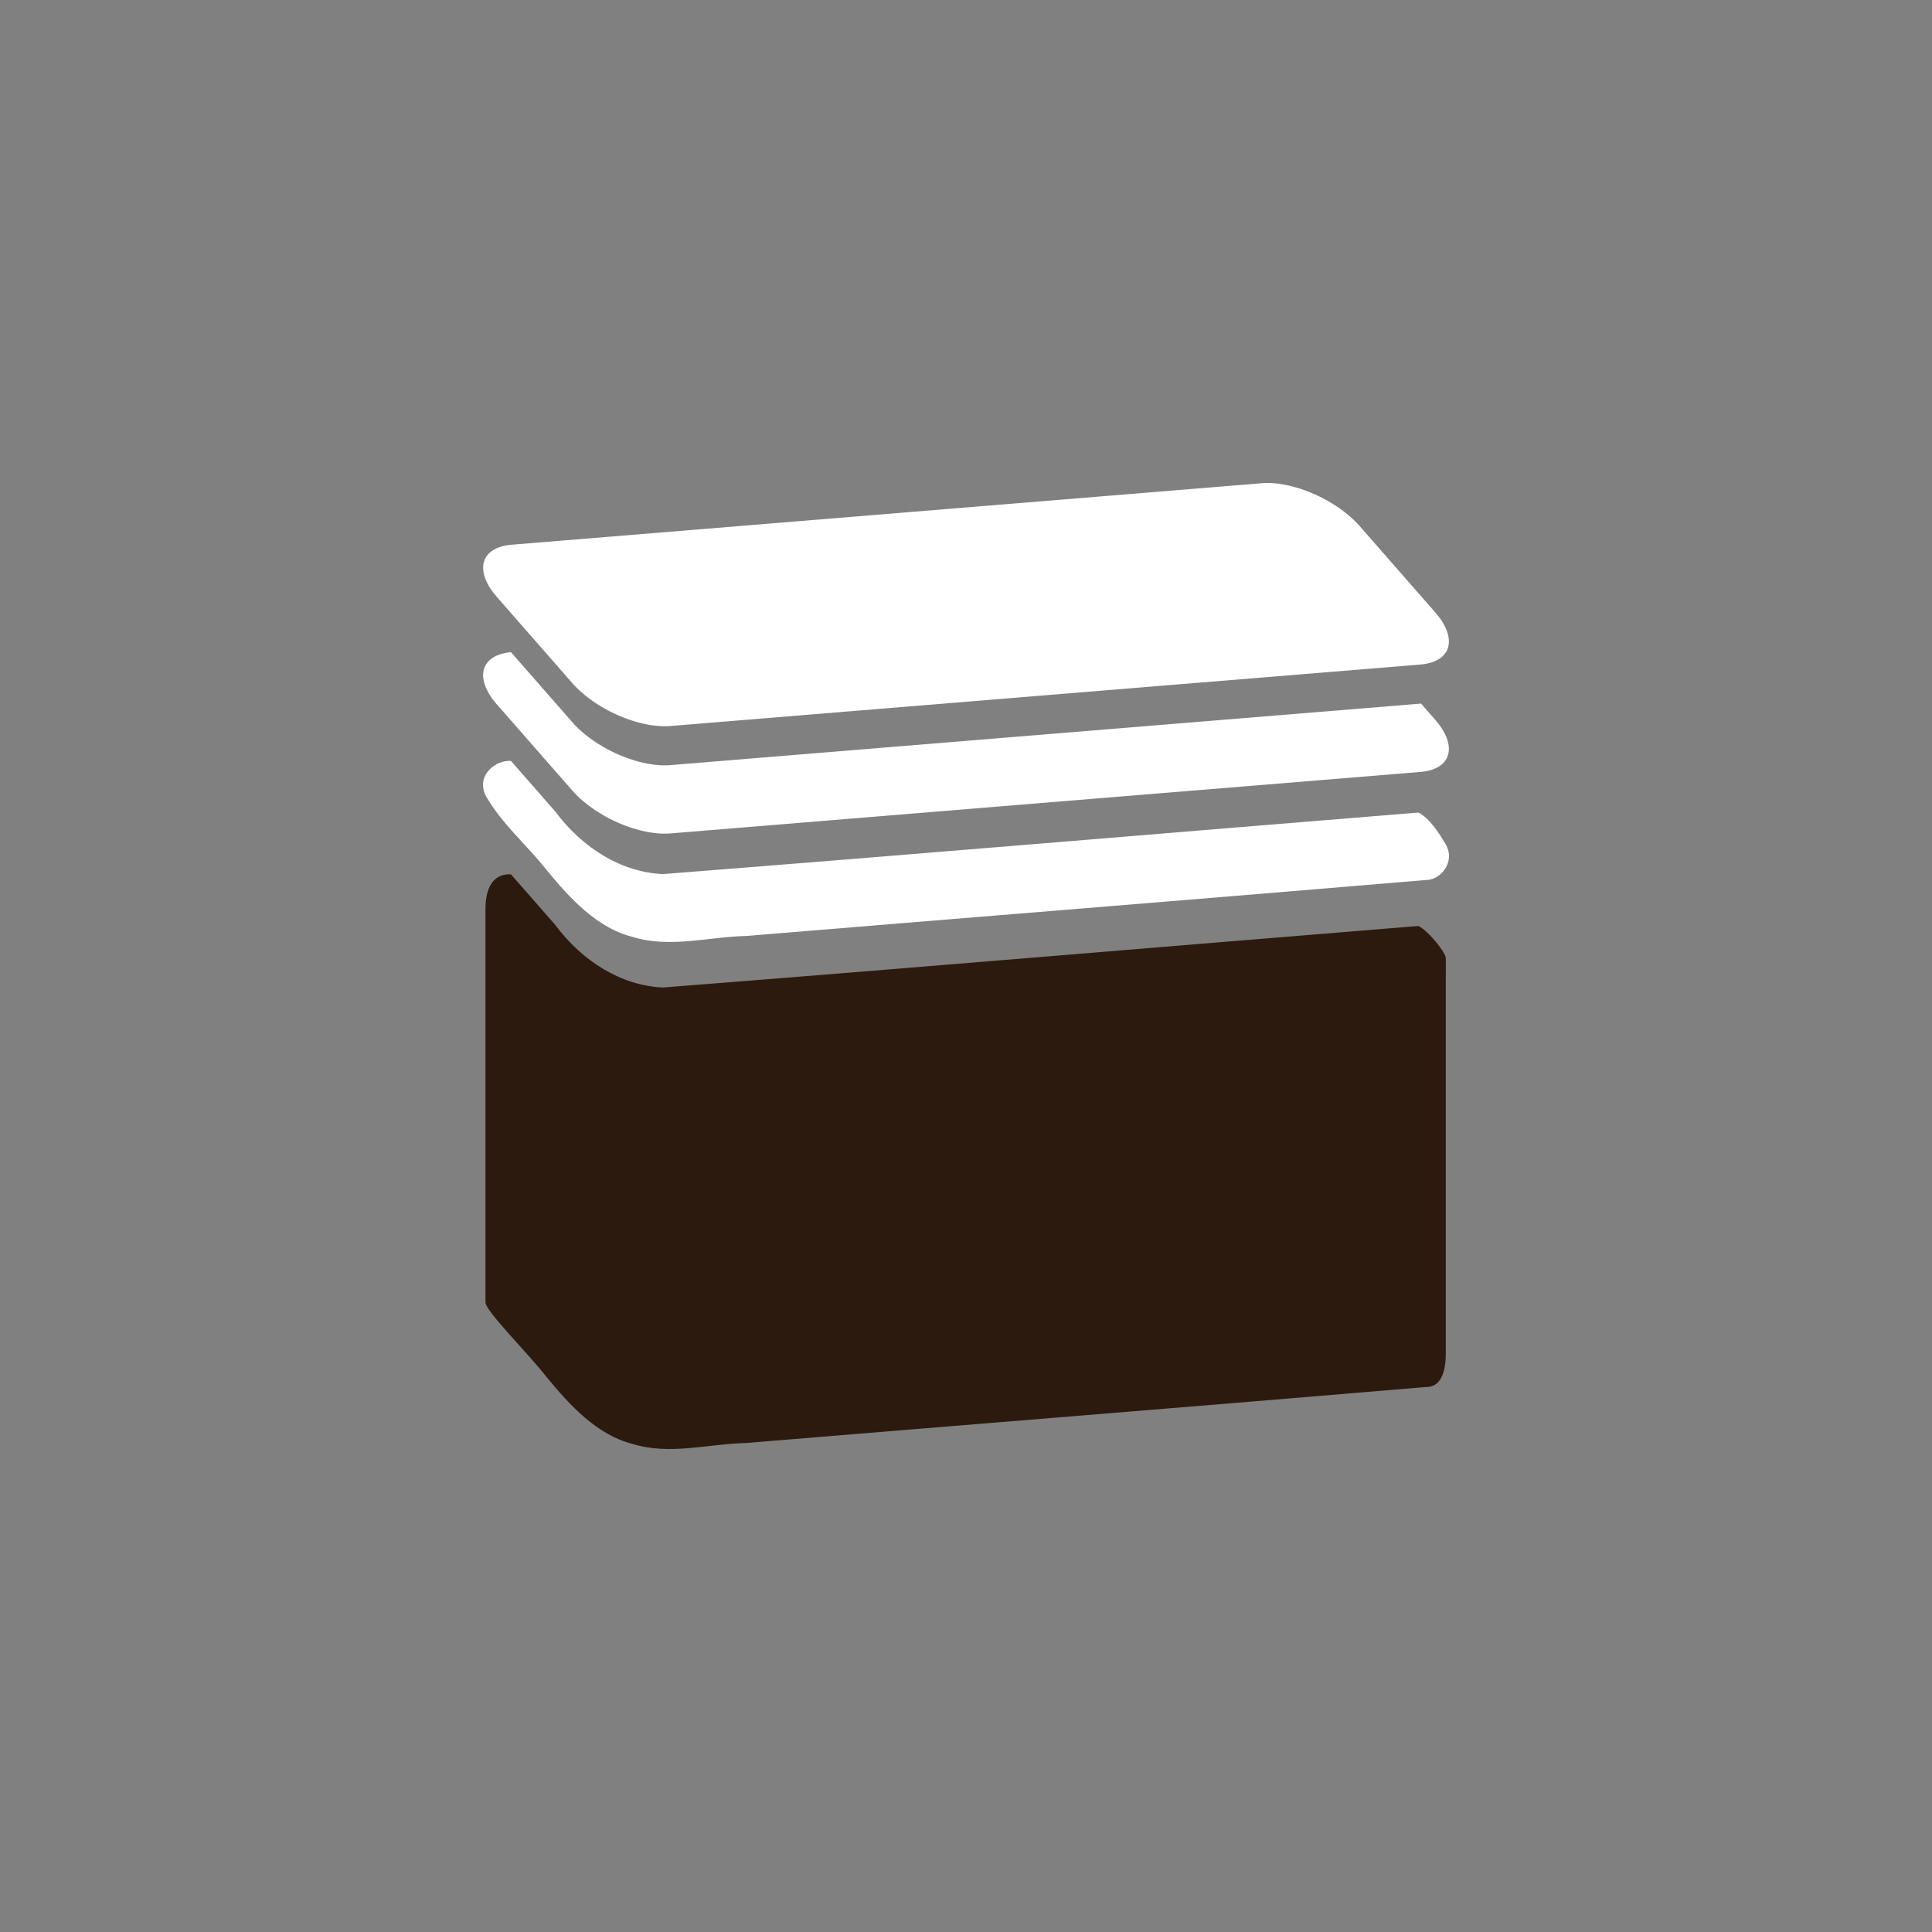 <?xml version="1.0" encoding="UTF-8" standalone="no"?>
<svg
   xmlns:dc="http://purl.org/dc/elements/1.1/"
   xmlns:cc="http://creativecommons.org/ns#"
   xmlns:rdf="http://www.w3.org/1999/02/22-rdf-syntax-ns#"
   xmlns:svg="http://www.w3.org/2000/svg"
   xmlns="http://www.w3.org/2000/svg"
   xmlns:sodipodi="http://sodipodi.sourceforge.net/DTD/sodipodi-0.dtd"
   xmlns:inkscape="http://www.inkscape.org/namespaces/inkscape"
   sodipodi:docname="icon-top-cards-f-inkscape.svg"
   inkscape:version="1.0.2 (e86c870879, 2021-01-15)"
   id="svg8"
   version="1.1"
   viewBox="0 0 135.467 135.467"
   height="512"
   width="512">
  <rect x="0" y="0" width="135.467" height="135.467" fill="#808080" stroke="none"/>
  <defs
     id="defs2" />
  <sodipodi:namedview
     id="base"
     pagecolor="#5f0000"
     bordercolor="#666666"
     borderopacity="1.0"
     inkscape:pageopacity="0"
     inkscape:pageshadow="2"
     inkscape:zoom="1"
     inkscape:cx="245.55226"
     inkscape:cy="309.83658"
     inkscape:document-units="mm"
     inkscape:current-layer="svg8"
     inkscape:document-rotation="0"
     showgrid="false"
     inkscape:pagecheckerboard="true"
     units="px"
     inkscape:window-width="1872"
     inkscape:window-height="1027"
     inkscape:window-x="1920"
     inkscape:window-y="24"
     inkscape:window-maximized="1" />
  <g
     inkscape:label="Layer 1"
     inkscape:groupmode="layer"
     id="layer1" />
  <g
     id="g842"
     transform="matrix(0.5,0,0,0.5,33.867,33.867)">
    <path
       id="path1022"
       style="color:#000000;font-style:normal;font-variant:normal;font-weight:normal;font-stretch:normal;font-size:medium;line-height:normal;font-family:sans-serif;font-variant-ligatures:normal;font-variant-position:normal;font-variant-caps:normal;font-variant-numeric:normal;font-variant-alternates:normal;font-variant-east-asian:normal;font-feature-settings:normal;font-variation-settings:normal;text-indent:0;text-align:start;text-decoration:none;text-decoration-line:none;text-decoration-style:solid;text-decoration-color:#000000;letter-spacing:normal;word-spacing:normal;text-transform:none;writing-mode:lr-tb;direction:ltr;text-orientation:mixed;dominant-baseline:auto;baseline-shift:baseline;text-anchor:start;white-space:normal;shape-padding:0;shape-margin:0;inline-size:0;clip-rule:nonzero;display:inline;overflow:visible;visibility:visible;opacity:0.996;isolation:auto;mix-blend-mode:normal;color-interpolation:sRGB;color-interpolation-filters:linearRGB;solid-color:#000000;solid-opacity:1;vector-effect:none;fill:#ffffff;fill-opacity:1;fill-rule:nonzero;stroke:none;stroke-width:2.582;stroke-linecap:butt;stroke-linejoin:round;stroke-miterlimit:4;stroke-dasharray:none;stroke-dashoffset:0;stroke-opacity:1;paint-order:stroke fill markers;color-rendering:auto;image-rendering:auto;shape-rendering:auto;text-rendering:auto;enable-background:accumulate;stop-color:#000000"
       d="M 3.926,23.726 A 10.659,5.315 26.298 0 0 1.947,31.048 L 12.515,43.115 A 10.659,5.315 26.298 0 0 26.276,49.142 l 105.179,-8.623 a 10.659,5.315 26.298 0 0 2.069,-7.325 l -1.982,-2.263 a 10.659,5.315 26.298 0 1 -0.09,0.009 L 26.277,39.562 a 10.659,5.315 26.298 0 1 -0.2,0.014 10.659,5.315 26.298 0 1 -0.205,0.011 10.659,5.315 26.298 0 1 -0.21,0.005 10.659,5.315 26.298 0 1 -0.214,0.002 10.659,5.315 26.298 0 1 -0.215,-0.003 10.659,5.315 26.298 0 1 -0.219,-0.007 10.659,5.315 26.298 0 1 -0.222,-0.011 10.659,5.315 26.298 0 1 -0.225,-0.016 10.659,5.315 26.298 0 1 -0.228,-0.021 10.659,5.315 26.298 0 1 -0.229,-0.024 10.659,5.315 26.298 0 1 -0.232,-0.028 10.659,5.315 26.298 0 1 -0.235,-0.033 10.659,5.315 26.298 0 1 -0.238,-0.037 10.659,5.315 26.298 0 1 -0.238,-0.04 10.659,5.315 26.298 0 1 -0.241,-0.046 10.659,5.315 26.298 0 1 -0.242,-0.051 10.659,5.315 26.298 0 1 -0.243,-0.053 10.659,5.315 26.298 0 1 -0.245,-0.058 10.659,5.315 26.298 0 1 -0.246,-0.061 10.659,5.315 26.298 0 1 -0.246,-0.067 10.659,5.315 26.298 0 1 -0.248,-0.07 10.659,5.315 26.298 0 1 -0.249,-0.074 10.659,5.315 26.298 0 1 -0.249,-0.077 10.659,5.315 26.298 0 1 -0.249,-0.081 10.659,5.315 26.298 0 1 -0.249,-0.086 10.659,5.315 26.298 0 1 -0.249,-0.088 10.659,5.315 26.298 0 1 -0.25,-0.093 10.659,5.315 26.298 0 1 -0.248,-0.096 10.659,5.315 26.298 0 1 -0.249,-0.1 A 10.659,5.315 26.298 0 1 19.217,38.173 10.659,5.315 26.298 0 1 18.97,38.067 10.659,5.315 26.298 0 1 18.723,37.956 10.659,5.315 26.298 0 1 18.479,37.844 10.659,5.315 26.298 0 1 18.235,37.729 10.659,5.315 26.298 0 1 17.992,37.609 10.659,5.315 26.298 0 1 17.751,37.487 10.659,5.315 26.298 0 1 17.512,37.361 10.659,5.315 26.298 0 1 17.276,37.233 10.659,5.315 26.298 0 1 17.041,37.103 10.659,5.315 26.298 0 1 16.808,36.968 10.659,5.315 26.298 0 1 16.577,36.833 a 10.659,5.315 26.298 0 1 -0.228,-0.14 10.659,5.315 26.298 0 1 -0.226,-0.14 10.659,5.315 26.298 0 1 -0.222,-0.144 10.659,5.315 26.298 0 1 -0.219,-0.145 10.659,5.315 26.298 0 1 -0.217,-0.149 10.659,5.315 26.298 0 1 -0.214,-0.149 10.659,5.315 26.298 0 1 -0.211,-0.152 10.659,5.315 26.298 0 1 -0.207,-0.154 10.659,5.315 26.298 0 1 -0.203,-0.156 10.659,5.315 26.298 0 1 -0.2,-0.158 10.659,5.315 26.298 0 1 -0.196,-0.158 10.659,5.315 26.298 0 1 -0.193,-0.161 10.659,5.315 26.298 0 1 -0.187,-0.161 10.659,5.315 26.298 0 1 -0.183,-0.163 10.659,5.315 26.298 0 1 -0.18,-0.165 10.659,5.315 26.298 0 1 -0.174,-0.165 10.659,5.315 26.298 0 1 -0.17,-0.166 10.659,5.315 26.298 0 1 -0.165,-0.166 10.659,5.315 26.298 0 1 -0.16,-0.168 10.659,5.315 26.298 0 1 -0.156,-0.168 10.659,5.315 26.298 0 1 -0.15,-0.17 z" />
    <path
       style="color:#000000;font-style:normal;font-variant:normal;font-weight:normal;font-stretch:normal;font-size:medium;line-height:normal;font-family:sans-serif;font-variant-ligatures:normal;font-variant-position:normal;font-variant-caps:normal;font-variant-numeric:normal;font-variant-alternates:normal;font-variant-east-asian:normal;font-feature-settings:normal;font-variation-settings:normal;text-indent:0;text-align:start;text-decoration:none;text-decoration-line:none;text-decoration-style:solid;text-decoration-color:#000000;letter-spacing:normal;word-spacing:normal;text-transform:none;writing-mode:lr-tb;direction:ltr;text-orientation:mixed;dominant-baseline:auto;baseline-shift:baseline;text-anchor:start;white-space:normal;shape-padding:0;shape-margin:0;inline-size:0;clip-rule:nonzero;display:inline;overflow:visible;visibility:visible;opacity:0.996;isolation:auto;mix-blend-mode:normal;color-interpolation:sRGB;color-interpolation-filters:linearRGB;solid-color:#000000;solid-opacity:1;vector-effect:none;fill:#ffffff;fill-opacity:1;fill-rule:nonzero;stroke:none;stroke-width:2.582;stroke-linecap:butt;stroke-linejoin:round;stroke-miterlimit:4;stroke-dasharray:none;stroke-dashoffset:0;stroke-opacity:1;paint-order:stroke fill markers;color-rendering:auto;image-rendering:auto;shape-rendering:auto;text-rendering:auto;enable-background:accumulate;stop-color:#000000"
       d="M 4.014,8.655 A 10.659,5.315 26.298 0 0 1.945,15.98 l 10.571,12.072 a 10.659,5.315 26.298 0 0 13.761,6.027 l 105.175,-8.623 a 10.659,5.315 26.298 0 0 2.074,-7.325 L 122.955,6.058 A 10.659,5.315 26.298 0 0 109.189,0.032 Z"
       id="path1055" />
    <path
       id="path1089"
       style="color:#000000;font-style:normal;font-variant:normal;font-weight:normal;font-stretch:normal;font-size:medium;line-height:normal;font-family:sans-serif;font-variant-ligatures:normal;font-variant-position:normal;font-variant-caps:normal;font-variant-numeric:normal;font-variant-alternates:normal;font-variant-east-asian:normal;font-feature-settings:normal;font-variation-settings:normal;text-indent:0;text-align:start;text-decoration:none;text-decoration-line:none;text-decoration-style:solid;text-decoration-color:#000000;letter-spacing:normal;word-spacing:normal;text-transform:none;writing-mode:lr-tb;direction:ltr;text-orientation:mixed;dominant-baseline:auto;baseline-shift:baseline;text-anchor:start;white-space:normal;shape-padding:0;shape-margin:0;inline-size:0;clip-rule:nonzero;display:inline;overflow:visible;visibility:visible;opacity:0.996;isolation:auto;mix-blend-mode:normal;color-interpolation:sRGB;color-interpolation-filters:linearRGB;solid-color:#000000;solid-opacity:1;vector-effect:none;fill:#ffffff;fill-opacity:1;fill-rule:nonzero;stroke:none;stroke-width:2.582;stroke-linecap:butt;stroke-linejoin:round;stroke-miterlimit:4;stroke-dasharray:none;stroke-dashoffset:0;stroke-opacity:1;paint-order:stroke fill markers;color-rendering:auto;image-rendering:auto;shape-rendering:auto;text-rendering:auto;enable-background:accumulate;stop-color:#000000"
       d="m 3.926,38.979 c -2.032,-0.19 -4.93,1.928 -3.58,4.811 2.284,4.023 5.692,6.851 8.465,10.348 3.431,4.217 7.247,8.262 12.117,9.502 5.26,1.643 10.678,-0.005 16.008,-0.12 31.756,-2.627 63.518,-5.161 95.27,-7.845 2.02,0.055 4.228,-2.491 2.813,-4.971 -0.993,-1.703 -2.336,-3.733 -3.839,-4.49 C 95.863,49.072 60.552,52.082 25.233,54.843 19.487,54.598 13.982,51.257 10.093,46.022 8.037,43.674 5.982,41.327 3.926,38.979 Z" />
    <path
       id="path2052"
       style="color:#000000;font-style:normal;font-variant:normal;font-weight:normal;font-stretch:normal;font-size:medium;line-height:normal;font-family:sans-serif;font-variant-ligatures:normal;font-variant-position:normal;font-variant-caps:normal;font-variant-numeric:normal;font-variant-alternates:normal;font-variant-east-asian:normal;font-feature-settings:normal;font-variation-settings:normal;text-indent:0;text-align:start;text-decoration:none;text-decoration-line:none;text-decoration-style:solid;text-decoration-color:#000000;letter-spacing:normal;word-spacing:normal;text-transform:none;writing-mode:lr-tb;direction:ltr;text-orientation:mixed;dominant-baseline:auto;baseline-shift:baseline;text-anchor:start;white-space:normal;shape-padding:0;shape-margin:0;inline-size:0;clip-rule:nonzero;display:inline;overflow:visible;visibility:visible;opacity:0.996;isolation:auto;mix-blend-mode:normal;color-interpolation:sRGB;color-interpolation-filters:linearRGB;solid-color:#000000;solid-opacity:1;vector-effect:none;fill:#2d1a0d;fill-opacity:1;fill-rule:nonzero;stroke:none;stroke-width:2.582;stroke-linecap:butt;stroke-linejoin:round;stroke-miterlimit:4;stroke-dasharray:none;stroke-dashoffset:0;stroke-opacity:1;paint-order:stroke fill markers;color-rendering:auto;image-rendering:auto;shape-rendering:auto;text-rendering:auto;enable-background:accumulate;stop-color:#000000"
       d="m 3.536,54.876 c -1.988,0.087 -3.176,1.684 -3.19,4.82 v 52.365 2.831 c -0.003,1.219 5.692,6.851 8.465,10.348 3.431,4.217 7.246,8.262 12.117,9.502 5.26,1.643 10.678,-0.006 16.007,-0.121 31.756,-2.627 63.518,-5.161 95.27,-7.845 2.02,0.055 2.848,-1.91 2.813,-4.971 V 69.843 c 0.017,-1.352 0.002,-1.95 0,-3.233 0.011,-0.681 -2.336,-3.733 -3.839,-4.489 C 95.864,64.977 60.552,67.987 25.233,70.748 19.487,70.503 13.983,67.163 10.094,61.928 8.038,59.58 5.982,57.232 3.926,54.885 3.799,54.873 3.669,54.87 3.536,54.876 Z"
       sodipodi:nodetypes="ccccccccccccccccc" />
  </g>
</svg>
